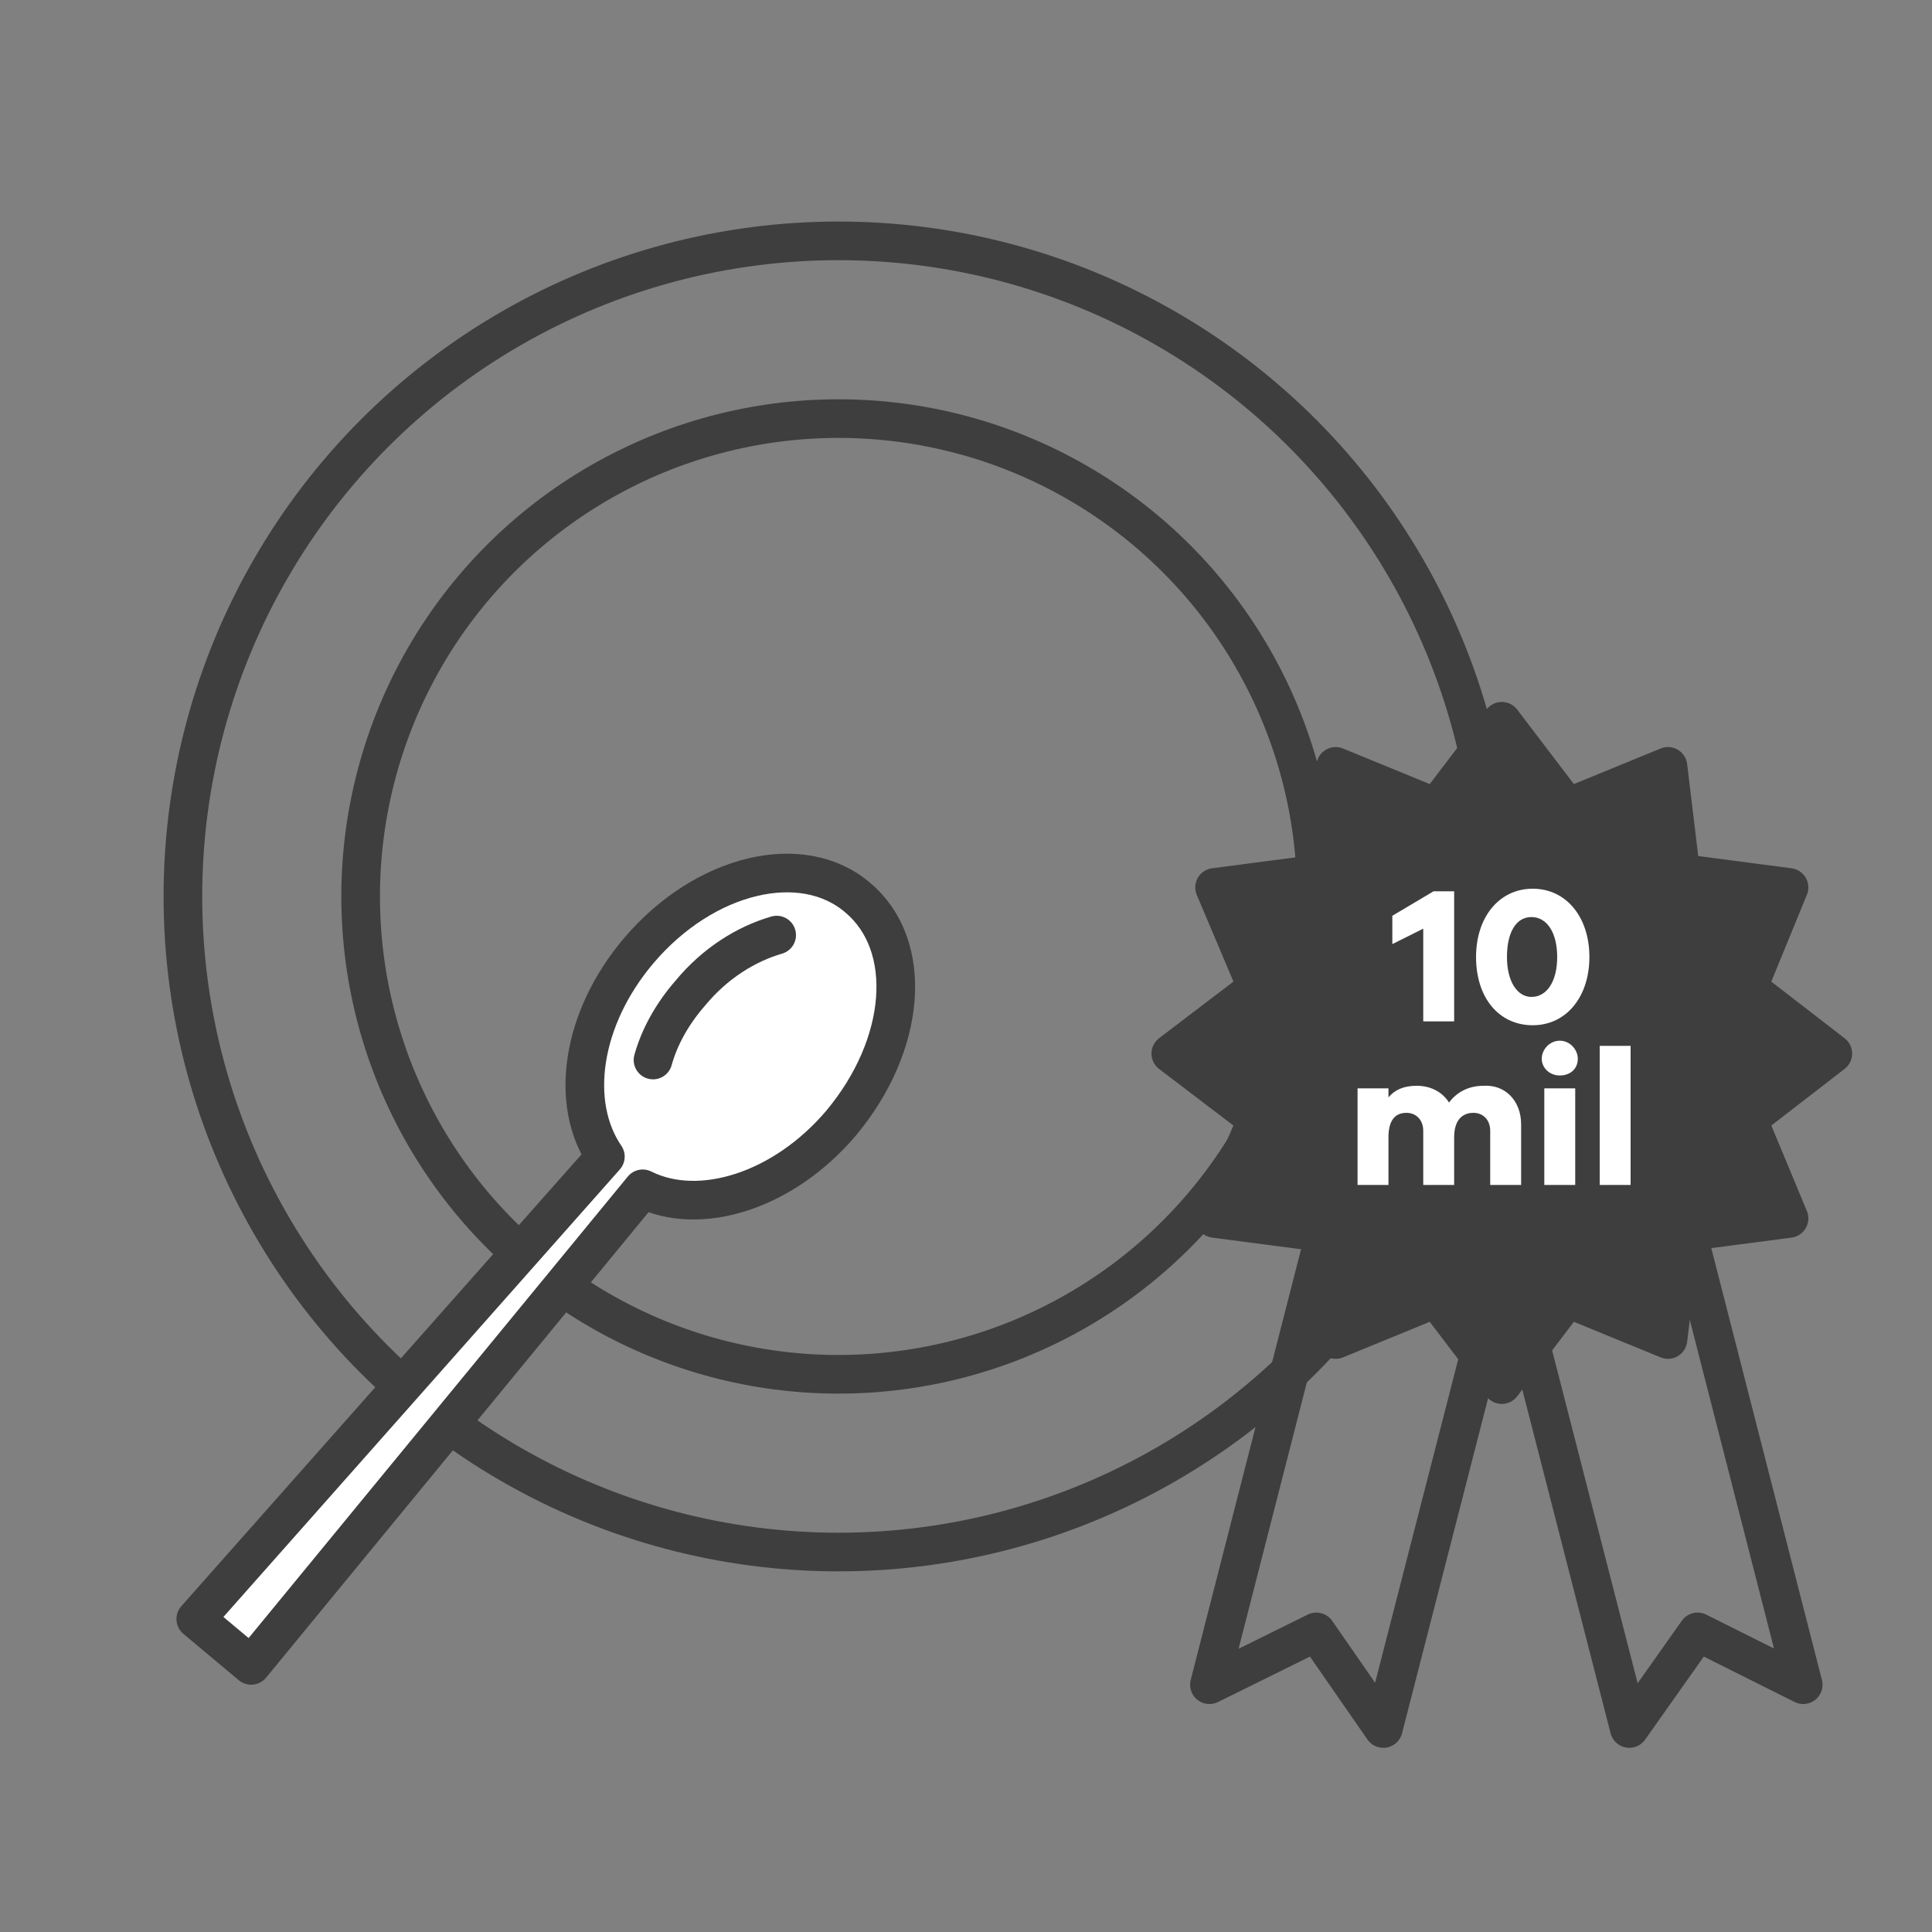 <?xml version="1.0" encoding="utf-8"?>
<!-- Generator: Adobe Illustrator 19.2.1, SVG Export Plug-In . SVG Version: 6.00 Build 0)  -->
<svg version="1.0" id="Layer_1" xmlns="http://www.w3.org/2000/svg" xmlns:xlink="http://www.w3.org/1999/xlink" x="0px" y="0px"
	 viewBox="0 0 150 150" style="enable-background:new 0 0 150 150;" xml:space="preserve">
<rect x="0" y="0" width="150" height="150" fill="#808080" stroke="none"/>
<style type="text/css">
	.st0{fill:none;stroke:#3F3E3E;stroke-width:3;stroke-linecap:round;stroke-linejoin:round;stroke-miterlimit:10;}
	.st1{fill:#3F3E3E;}
	.st2{fill:#FFFFFF;}
	.st3{fill:#3F3D3E;}
	.st4{fill:#FFD83D;}
	.st5{fill:none;stroke:#3F3E3E;stroke-width:3;stroke-linecap:round;stroke-linejoin:round;}
	.st6{fill:none;stroke:#3F3E3E;stroke-width:3;stroke-linecap:round;stroke-linejoin:round;stroke-dasharray:6.763,6.763;}
	.st7{fill:none;stroke:#3F3E3E;stroke-width:3;stroke-linecap:round;stroke-linejoin:round;stroke-dasharray:4.828,9.656;}
	.st8{fill:#FFFFFF;stroke:#3F3E3E;stroke-width:3;stroke-linecap:round;stroke-linejoin:round;stroke-miterlimit:10;}
	.st9{fill:none;stroke:#37383A;stroke-width:3;stroke-linecap:round;stroke-linejoin:round;stroke-miterlimit:10;}
	.st10{fill:none;stroke:#3F3E3E;stroke-width:3;stroke-linecap:round;stroke-linejoin:round;stroke-dasharray:7.282,7.282;}
</style>
<g>
	<circle class="st0" cx="65.1" cy="69.6" r="50.9"/>
	<polygon class="st0" points="93.9,130.8 102.2,126.7 107.4,134.2 116.7,98 103.2,94.5 	"/>
	<polygon class="st0" points="140,130.8 131.8,126.7 126.5,134.2 117.2,98 130.7,94.5 	"/>
	<circle class="st0" cx="65.1" cy="69.6" r="37.1"/>
	<g>
		<polygon class="st1" points="142.3,81.8 135.7,86.9 138.9,94.6 130.5,95.7 129.5,104 121.7,100.8 116.6,107.5 111.5,100.8 
			103.7,104 102.7,95.7 94.3,94.6 97.6,86.9 90.9,81.8 97.6,76.7 94.3,68.9 102.7,67.8 103.7,59.5 111.5,62.7 116.6,56 121.7,62.7 
			129.5,59.5 130.5,67.8 138.9,68.9 135.7,76.7 		"/>
		<polygon class="st0" points="142.3,81.8 135.7,86.9 138.9,94.6 130.5,95.7 129.5,104 121.7,100.8 116.6,107.5 111.5,100.8 
			103.7,104 102.7,95.7 94.3,94.6 97.6,86.9 90.9,81.8 97.6,76.7 94.3,68.9 102.7,67.8 103.7,59.5 111.5,62.7 116.6,56 121.7,62.7 
			129.5,59.5 130.5,67.8 138.9,68.9 135.7,76.7 		"/>
	</g>
	<g>
		<path class="st2" d="M112.9,79.3h-2.4v-7.2l-2.4,1.2v-2.2l3.2-1.9h1.6V79.3z"/>
		<path class="st2" d="M123.4,74.3c0,3.1-1.8,5.3-4.4,5.3s-4.4-2.1-4.4-5.3c0-3.1,1.8-5.3,4.4-5.3S123.4,71.2,123.4,74.3z
			 M120.9,74.3c0-1.9-0.8-3.1-2-3.1c-1.2,0-1.9,1.2-1.9,3.1c0,1.9,0.8,3.1,1.9,3.1C120.1,77.4,120.9,76.2,120.9,74.3z"/>
		<path class="st2" d="M118.1,87.3V92h-2.4v-4.2c0-0.9-0.6-1.4-1.3-1.4c-0.9,0-1.5,0.6-1.5,1.9V92h-2.4v-4.2c0-0.9-0.6-1.4-1.3-1.4
			c-0.9,0-1.4,0.6-1.4,1.9V92h-2.4v-7.5h2.4v0.7c0.5-0.6,1.2-0.9,2.2-0.9c1.1,0,2,0.5,2.5,1.3c0.6-0.8,1.5-1.3,2.7-1.3
			C116.8,84.2,118.1,85.4,118.1,87.3z"/>
		<path class="st2" d="M122.5,82.2c0,0.8-0.6,1.3-1.4,1.3s-1.4-0.6-1.4-1.3c0-0.7,0.6-1.4,1.4-1.4S122.5,81.5,122.5,82.2z M119.9,92
			v-7.5h2.4V92H119.9z"/>
		<path class="st2" d="M124.2,92V81.2h2.4V92H124.2z"/>
	</g>
	<g>
		<path class="st8" d="M66.6,69.7c-4.3-3.7-11.9-1.9-17,4.1c-4.5,5.3-5.4,11.9-2.6,16l-31.8,35.9l4.3,3.6l30.4-37
			c4.4,2.2,10.9,0.2,15.4-5.1C70.4,81.1,71,73.4,66.6,69.7z"/>
		<path class="st8" d="M60.3,72.6c-2.4,0.7-4.8,2.2-6.7,4.5c-1.4,1.6-2.4,3.4-2.9,5.2"/>
	</g>
</g>
</svg>
